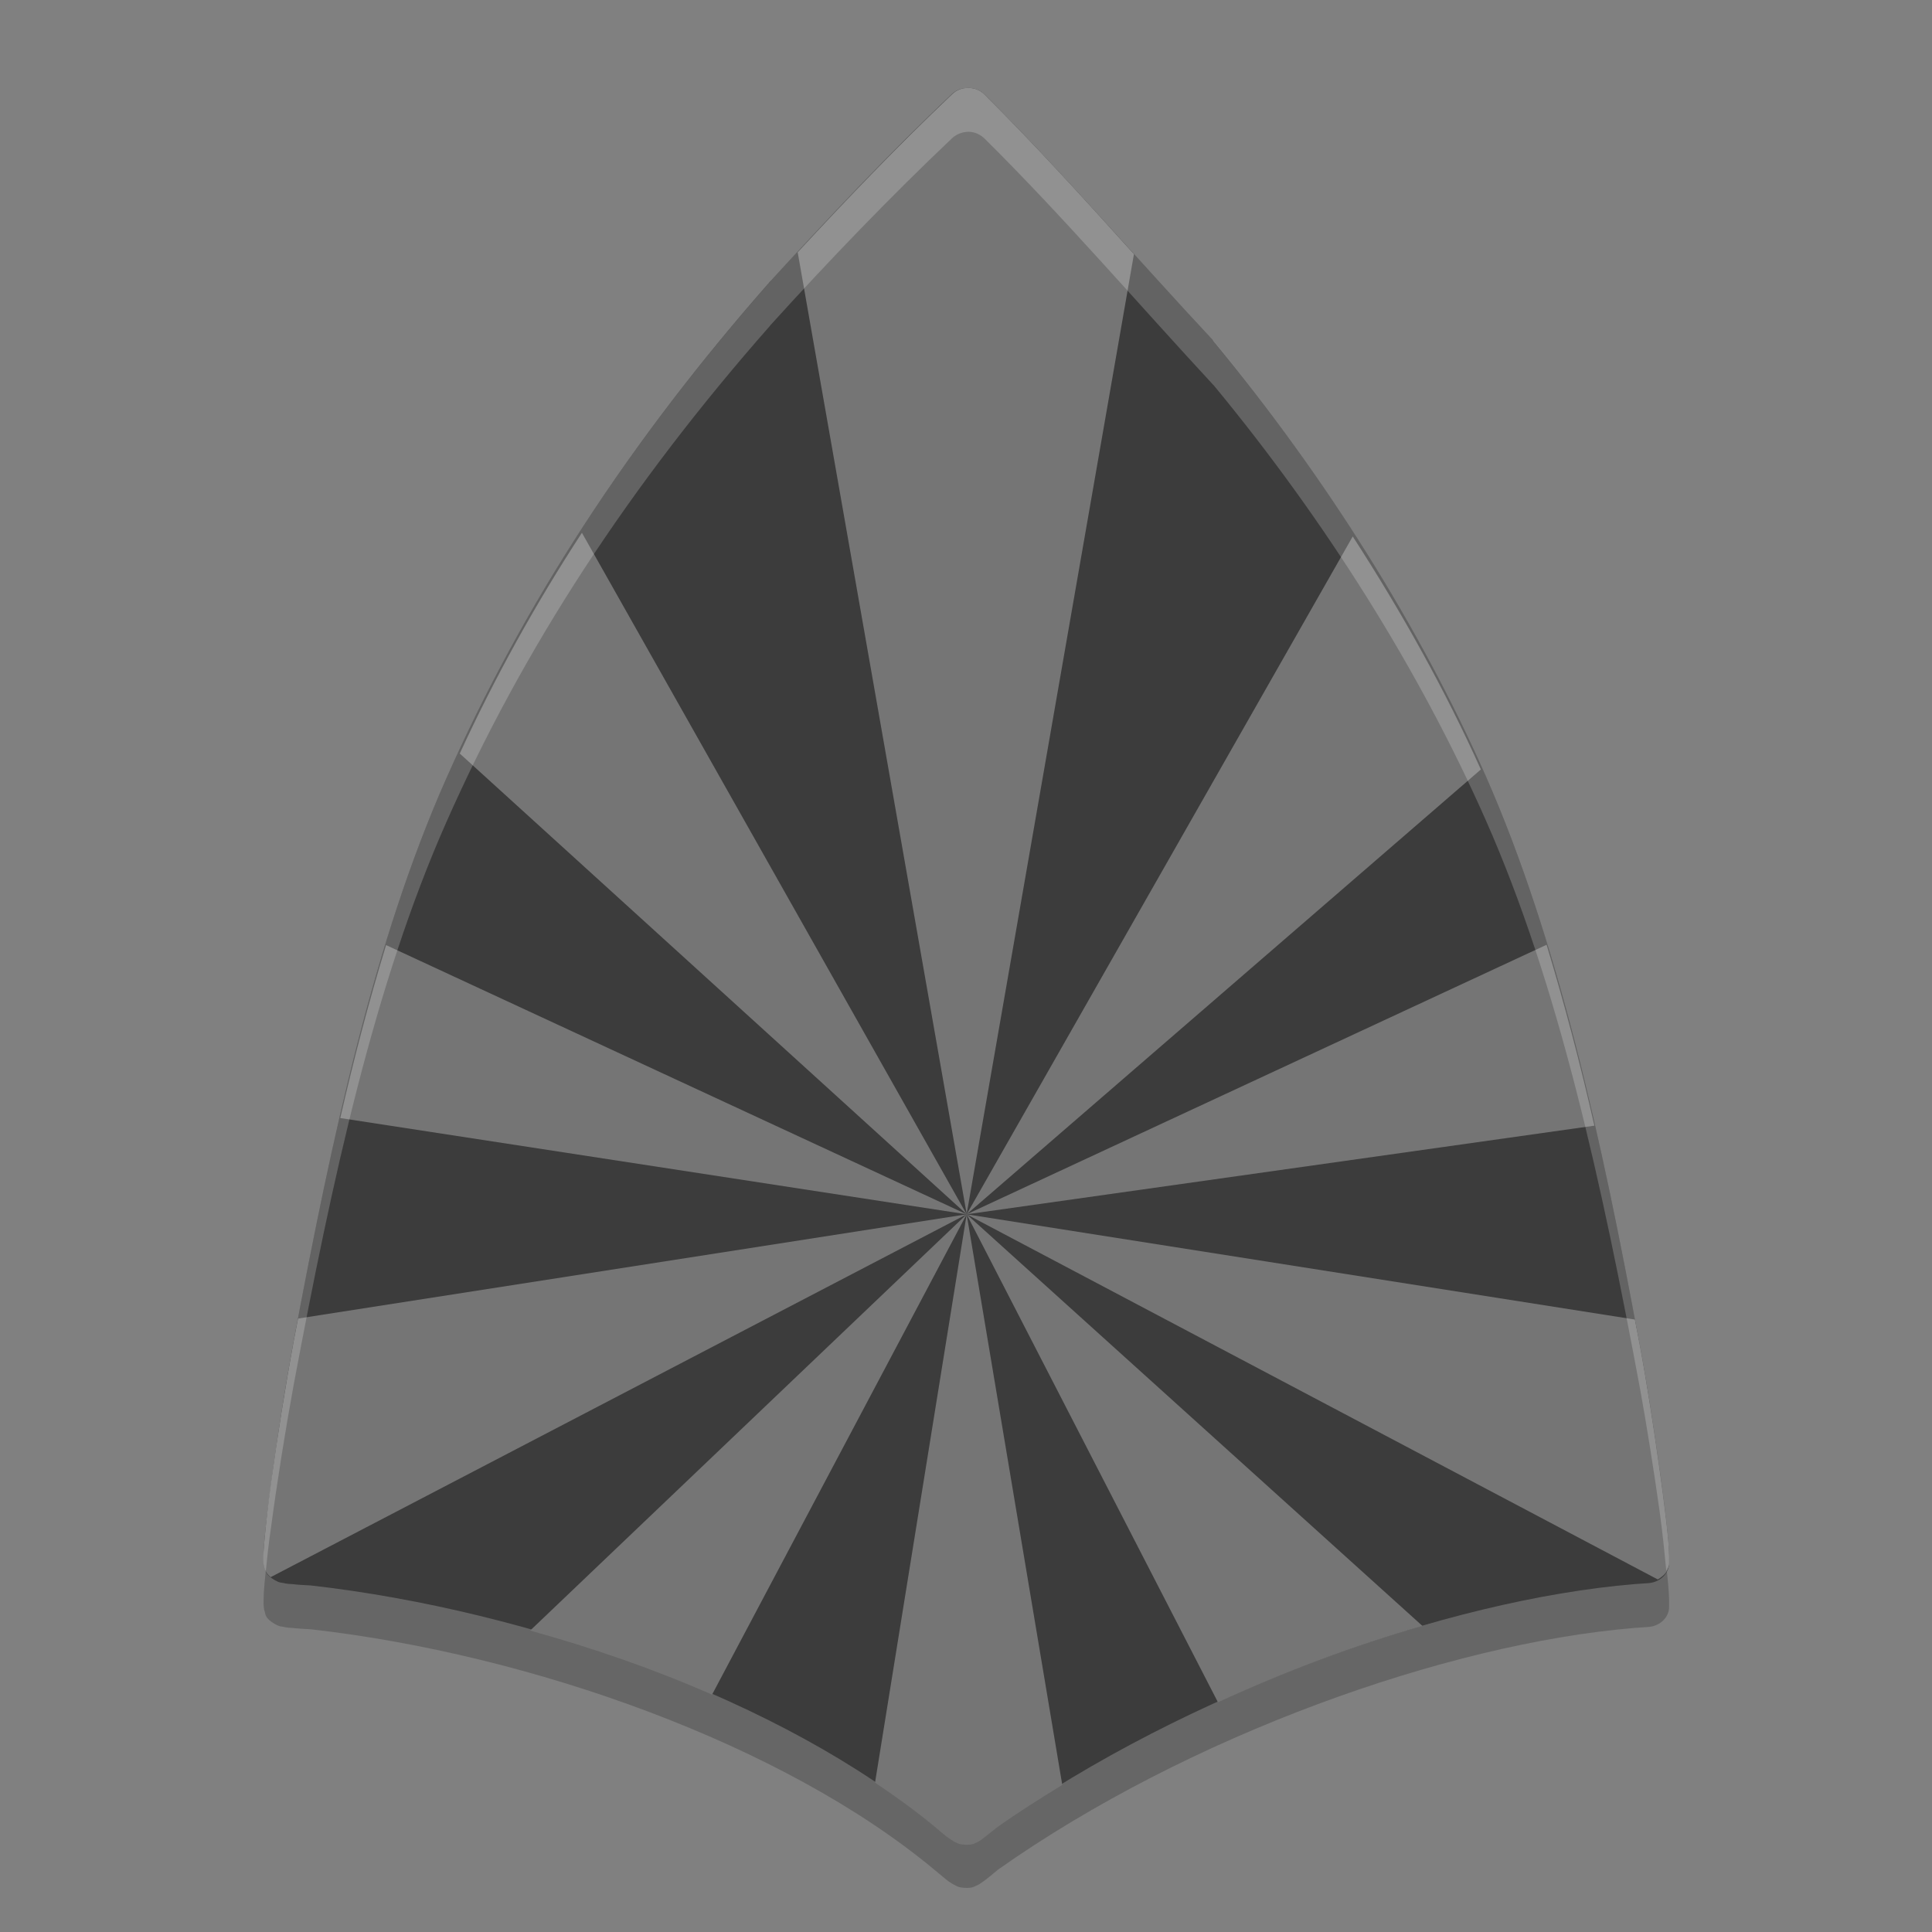 <svg xmlns="http://www.w3.org/2000/svg" width="22" height="22" version="1.1" viewBox="0 0 5.82 5.82">
 <rect x="0" y="0" width="5.82" height="5.82" fill="#808080" stroke="none"/>
 <path style="opacity:0.2" d="m 2.918,0.397 c -0.019,-5.2e-4 -0.037,0.006 -0.05,0.018 -0.187,0.177 -0.376,0.376 -0.548,0.565 -1.993e-4,2.372e-4 -3.96e-4,4.762e-4 -5.9e-4,7.15e-4 C 1.898,1.459 1.577,1.951 1.344,2.478 1.127,2.969 1.001,3.552 0.885,4.17 c -0.025,0.135 -0.051,0.299 -0.068,0.431 -0.009,0.066 -0.016,0.124 -0.02,0.167 -0.002,0.021 -0.003,0.039 -0.003,0.053 -1.432e-4,0.007 -1.659e-4,0.013 5.9e-4,0.02 3.786e-4,0.004 7.35e-4,0.008 0.003,0.014 0.002,0.007 3.725e-4,0.02 0.03,0.037 0.016,0.009 0.018,0.007 0.022,0.008 0.004,8.65e-4 0.007,0.001 0.01,0.002 0.006,9.55e-4 0.013,0.002 0.021,0.002 0.016,0.002 0.035,0.003 0.055,0.004 0.663,0.075 1.426,0.346 1.881,0.726 0.014,0.012 0.026,0.021 0.035,0.029 0.005,0.004 0.009,0.007 0.013,0.009 0.002,0.001 0.004,0.003 0.008,0.005 0.002,0.001 0.004,0.002 0.008,0.004 0.004,0.002 0.008,0.005 0.026,0.006 0.022,9.499e-4 0.026,-0.003 0.031,-0.005 0.004,-0.002 0.007,-0.003 0.009,-0.004 0.004,-0.002 0.006,-0.004 0.008,-0.005 0.004,-0.003 0.009,-0.006 0.014,-0.01 0.01,-0.008 0.023,-0.018 0.038,-0.031 C 3.578,5.229 4.358,4.951 4.924,4.904 l 0.043,-0.003 c 0.034,-0.003 0.061,-0.029 0.061,-0.06 V 4.818 C 5.027,4.771 5.015,4.673 4.998,4.552 4.981,4.43 4.96,4.292 4.94,4.187 4.825,3.564 4.694,2.966 4.475,2.469 4.277,2.021 3.994,1.569 3.656,1.16 c -7.6e-4,-9.2e-4 -0.002,-0.002 -0.002,-0.003 C 3.425,0.912 3.205,0.655 2.965,0.417 2.953,0.405 2.936,0.397 2.918,0.397 Z"/>
 <path style="fill:#3c3c3c" d="m 2.918,0.265 c -0.019,-5.2e-4 -0.037,0.006 -0.05,0.018 -0.187,0.177 -0.376,0.376 -0.548,0.565 -1.993e-4,2.372e-4 -3.96e-4,4.762e-4 -5.9e-4,7.15e-4 C 1.898,1.327 1.577,1.819 1.344,2.346 1.127,2.836 1.001,3.42 0.885,4.038 c -0.025,0.135 -0.051,0.299 -0.068,0.431 -0.009,0.066 -0.016,0.124 -0.02,0.167 -0.002,0.021 -0.003,0.039 -0.003,0.053 -1.432e-4,0.007 -1.659e-4,0.013 5.9e-4,0.02 3.786e-4,0.004 7.35e-4,0.008 0.003,0.014 0.002,0.007 3.725e-4,0.02 0.03,0.037 0.016,0.009 0.018,0.007 0.022,0.008 0.004,8.65e-4 0.007,0.001 0.01,0.002 0.006,9.55e-4 0.013,0.002 0.021,0.002 0.016,0.002 0.035,0.003 0.055,0.004 0.663,0.075 1.426,0.346 1.881,0.726 0.014,0.012 0.026,0.021 0.035,0.029 0.005,0.004 0.009,0.007 0.013,0.009 0.002,0.001 0.004,0.003 0.008,0.005 0.002,0.001 0.004,0.002 0.008,0.004 0.004,0.002 0.008,0.005 0.026,0.006 0.022,9.499e-4 0.026,-0.003 0.031,-0.005 0.004,-0.002 0.007,-0.003 0.009,-0.004 0.004,-0.002 0.006,-0.004 0.008,-0.005 0.004,-0.003 0.009,-0.006 0.014,-0.01 0.01,-0.008 0.023,-0.018 0.038,-0.031 C 3.578,5.097 4.358,4.819 4.924,4.772 l 0.043,-0.003 c 0.034,-0.003 0.061,-0.029 0.061,-0.06 V 4.686 C 5.027,4.639 5.015,4.541 4.998,4.419 4.981,4.298 4.96,4.16 4.94,4.055 4.825,3.431 4.694,2.833 4.475,2.336 4.277,1.889 3.994,1.437 3.656,1.028 c -7.6e-4,-9.2e-4 -0.002,-0.002 -0.002,-0.003 C 3.425,0.78 3.205,0.523 2.965,0.284 2.953,0.272 2.936,0.265 2.918,0.265 Z"/>
 <path style="fill:#757575;fill-rule:evenodd" d="m 2.918,0.265 c -0.019,-5.1858e-4 -0.037,0.006 -0.05,0.019 C 2.711,0.433 2.553,0.598 2.403,0.76 L 2.912,3.657 3.416,0.765 c -0.002,-0.002 -0.004,-0.004 -0.006,-0.006 C 3.265,0.598 3.119,0.437 2.965,0.284 2.953,0.272 2.936,0.265 2.918,0.265 Z m -0.006,3.393 1.549,-1.34 C 4.355,2.082 4.224,1.846 4.075,1.616 Z m 0,0 1.891,-0.267 C 4.76,3.202 4.712,3.021 4.659,2.846 Z m 0,0 2.082,1.1 c 0.019,-0.011 0.034,-0.027 0.034,-0.048 v -0.023 c 6e-7,-0.047 -0.012,-0.145 -0.029,-0.267 -0.017,-0.121 -0.039,-0.259 -0.058,-0.364 -0.005,-0.027 -0.011,-0.054 -0.016,-0.081 z m 0,0 0.757,1.47 C 3.873,5.034 4.081,4.957 4.285,4.898 Z m 0,0 -0.276,1.712 c 0.064,0.043 0.126,0.088 0.181,0.134 0.014,0.012 0.026,0.022 0.035,0.029 0.005,0.004 0.009,0.006 0.013,0.009 0.002,0.001 0.004,0.003 0.008,0.005 0.002,0.001 0.004,0.002 0.008,0.004 0.004,0.002 0.008,0.005 0.026,0.006 0.022,9.525e-4 0.027,-0.003 0.031,-0.005 0.004,-0.002 0.007,-0.003 0.009,-0.004 0.004,-0.002 0.006,-0.004 0.008,-0.005 0.004,-0.003 0.008,-0.006 0.013,-0.01 0.01,-0.008 0.023,-0.018 0.038,-0.03 0.062,-0.044 0.127,-0.085 0.194,-0.126 z m 0,0 -1.315,1.254 C 1.785,4.964 1.97,5.028 2.145,5.105 Z m 0,0 -2.014,0.314 c -0.004,0.022 -0.009,0.044 -0.013,0.067 -0.025,0.135 -0.051,0.299 -0.069,0.431 -0.009,0.066 -0.015,0.124 -0.019,0.166 -0.002,0.021 -0.003,0.039 -0.004,0.053 -1.432e-4,0.007 -2.3914e-4,0.013 5.1593e-4,0.021 3.7836e-4,0.004 0.001,0.007 0.003,0.014 0.002,0.005 0.005,0.016 0.019,0.027 z m 0,0 -1.749,-0.811 c -0.051,0.167 -0.097,0.342 -0.138,0.521 z m 0,0 L 1.753,1.605 C 1.612,1.821 1.49,2.042 1.385,2.27 Z"/>
 <path style="opacity:0.2;fill:#ffffff" d="M 2.918,0.265 C 2.9,0.264 2.882,0.271 2.869,0.283 2.682,0.46 2.492,0.658 2.321,0.847 c -1.993e-4,2.372e-4 -3.228e-4,7.9375e-4 -5.159e-4,0.001 C 1.898,1.327 1.577,1.819 1.344,2.346 1.127,2.836 1.001,3.42 0.885,4.038 c -0.025,0.135 -0.051,0.299 -0.069,0.431 -0.009,0.066 -0.015,0.124 -0.019,0.166 -0.002,0.021 -0.003,0.039 -0.004,0.053 -1.4319e-4,0.007 -2.3913e-4,0.013 5.1594e-4,0.021 3.7835e-4,0.004 0.001,0.007 0.003,0.014 7.9904e-4,0.003 0.002,0.007 0.004,0.012 0.004,-0.039 0.008,-0.081 0.016,-0.134 C 0.834,4.469 0.86,4.306 0.885,4.17 1.001,3.552 1.127,2.969 1.344,2.478 1.577,1.951 1.898,1.46 2.32,0.981 c 1.941e-4,-2.3879e-4 3.175e-4,-7.964e-4 5.16e-4,-0.001 0.171,-0.189 0.361,-0.387 0.548,-0.564 0.013,-0.012 0.031,-0.019 0.05,-0.019 0.018,5.0271e-4 0.034,0.008 0.047,0.02 0.24,0.238 0.461,0.496 0.688,0.741 8.202e-4,8.81e-4 0.002,0.002 0.003,0.003 0.338,0.409 0.621,0.861 0.819,1.309 0.22,0.497 0.35,1.095 0.466,1.719 0.019,0.105 0.041,0.243 0.058,0.364 0.011,0.082 0.015,0.127 0.02,0.179 0.003,-0.007 0.009,-0.014 0.009,-0.022 V 4.686 C 5.027,4.639 5.015,4.541 4.998,4.419 4.981,4.298 4.96,4.16 4.94,4.055 4.825,3.431 4.694,2.833 4.475,2.336 4.277,1.889 3.994,1.437 3.656,1.027 c -7.673e-4,-9.207e-4 -0.002,-0.002 -0.003,-0.003 C 3.425,0.78 3.205,0.523 2.965,0.284 2.953,0.272 2.936,0.265 2.918,0.265 Z"/>
</svg>
